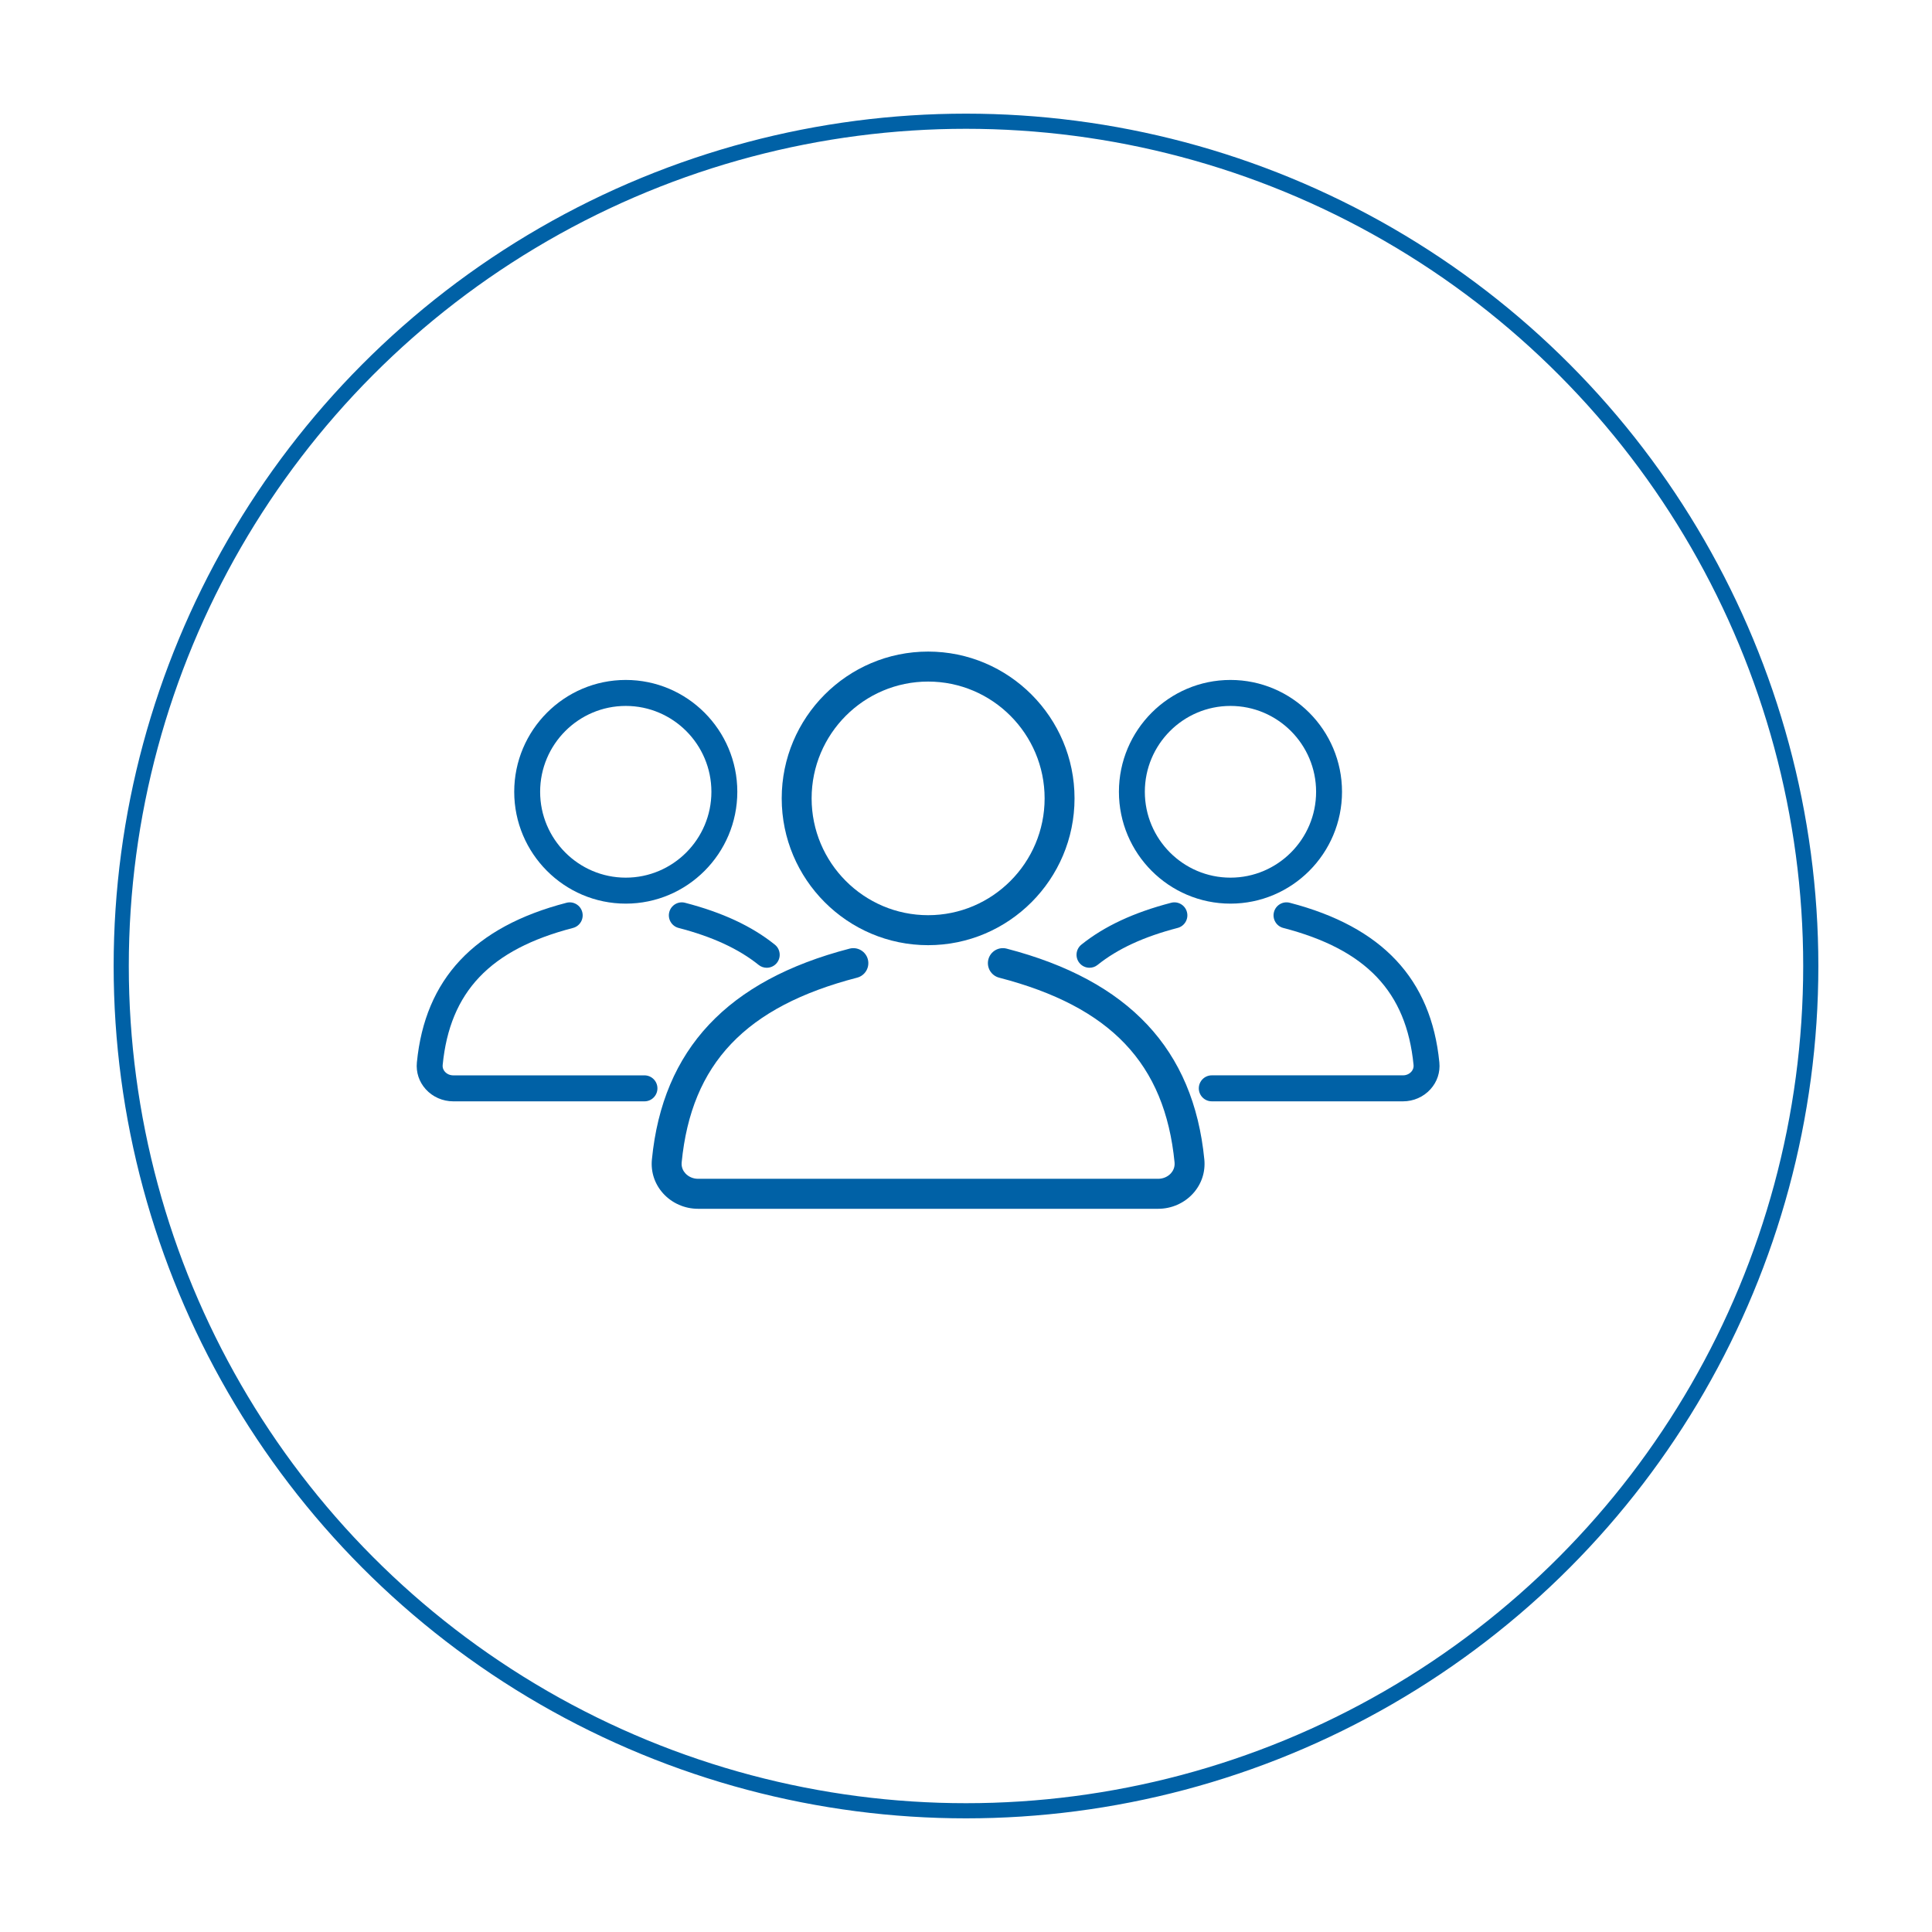 <svg width="255" height="255" viewBox="0 0 255 255" fill="none" xmlns="http://www.w3.org/2000/svg">
<g filter="url(#filter0_d)">
<circle cx="122.5" cy="122.5" r="112.5" fill="white"/>
<circle cx="122.5" cy="122.5" r="111.5" stroke="#0061A6" stroke-width="2"/>
</g>
<path d="M103.176 105.376C103.176 116.06 111.844 124.752 122.5 124.752C133.156 124.752 141.825 116.06 141.825 105.376C141.825 94.692 133.156 86 122.5 86C111.844 86 103.176 94.692 103.176 105.376ZM137.877 105.376C137.877 113.878 130.978 120.794 122.5 120.794C114.022 120.794 107.124 113.878 107.124 105.376C107.124 96.874 114.022 89.959 122.5 89.959C130.978 89.959 137.877 96.874 137.877 105.376Z" fill="#0061A6"/>
<path d="M87.529 157.52C88.693 158.807 90.373 159.546 92.137 159.546H152.863C154.627 159.546 156.305 158.807 157.471 157.52C158.591 156.279 159.119 154.686 158.956 153.029C157.529 138.497 148.991 129.396 132.859 125.206C131.806 124.934 130.727 125.569 130.453 126.626C130.18 127.685 130.814 128.763 131.869 129.039C146.605 132.865 153.746 140.383 155.027 153.417C155.093 154.097 154.801 154.578 154.546 154.861C154.129 155.322 153.514 155.587 152.863 155.587H92.137C91.484 155.587 90.871 155.321 90.454 154.861C90.199 154.578 89.906 154.095 89.972 153.418C91.253 140.383 98.395 132.865 113.131 129.039C114.187 128.765 114.82 127.685 114.547 126.626C114.272 125.569 113.195 124.936 112.141 125.206C96.007 129.396 87.47 138.497 86.044 153.03C85.88 154.685 86.408 156.279 87.529 157.52Z" fill="#0061A6"/>
<path d="M177.129 104.507C177.129 96.365 170.524 89.745 162.406 89.745C154.288 89.745 147.684 96.367 147.684 104.507C147.684 112.646 154.288 119.268 162.406 119.268C170.524 119.268 177.129 112.646 177.129 104.507ZM151.104 104.507C151.104 98.257 156.174 93.174 162.406 93.174C168.639 93.174 173.709 98.257 173.709 104.507C173.709 110.754 168.639 115.839 162.406 115.839C156.174 115.839 151.104 110.754 151.104 104.507Z" fill="#0061A6"/>
<path d="M185.178 145.363C186.566 145.363 187.889 144.782 188.804 143.767C189.689 142.79 190.106 141.532 189.977 140.224C188.895 129.214 182.436 122.325 170.232 119.154C169.322 118.914 168.384 119.467 168.147 120.384C167.91 121.302 168.459 122.237 169.374 122.477C180.318 125.319 185.622 130.896 186.572 140.559C186.612 140.983 186.431 141.286 186.269 141.463C185.999 141.761 185.601 141.932 185.177 141.932H159.938C158.994 141.932 158.228 142.701 158.228 143.647C158.228 144.593 158.994 145.361 159.938 145.361H185.178V145.363Z" fill="#0061A6"/>
<path d="M154.579 119.154C149.641 120.437 145.766 122.245 142.732 124.678C141.994 125.271 141.874 126.349 142.463 127.089C142.802 127.512 143.299 127.731 143.801 127.731C144.176 127.731 144.553 127.61 144.868 127.355C147.518 125.229 150.976 123.633 155.435 122.475C156.35 122.236 156.901 121.3 156.662 120.383C156.427 119.468 155.486 118.915 154.579 119.154Z" fill="#0061A6"/>
<path d="M82.594 119.268C90.712 119.268 97.316 112.646 97.316 104.507C97.316 96.365 90.712 89.745 82.594 89.745C74.476 89.745 67.871 96.367 67.871 104.507C67.871 112.646 74.476 119.268 82.594 119.268ZM82.594 93.174C88.826 93.174 93.896 98.257 93.896 104.507C93.896 110.754 88.826 115.839 82.594 115.839C76.361 115.839 71.291 110.756 71.291 104.507C71.291 98.257 76.363 93.174 82.594 93.174Z" fill="#0061A6"/>
<path d="M59.823 145.363H85.063C86.007 145.363 86.773 144.594 86.773 143.648C86.773 142.702 86.007 141.934 85.063 141.934H59.823C59.398 141.934 59.001 141.762 58.731 141.464C58.57 141.287 58.387 140.985 58.428 140.561C59.377 130.896 64.68 125.319 75.625 122.478C76.54 122.239 77.089 121.303 76.852 120.386C76.615 119.468 75.676 118.915 74.767 119.156C62.563 122.326 56.104 129.216 55.023 140.225C54.895 141.534 55.311 142.791 56.196 143.769C57.112 144.782 58.435 145.363 59.823 145.363Z" fill="#0061A6"/>
<path d="M89.565 122.476C94.026 123.635 97.482 125.23 100.132 127.357C100.447 127.611 100.824 127.733 101.199 127.733C101.7 127.733 102.198 127.513 102.537 127.091C103.126 126.351 103.006 125.272 102.268 124.68C99.234 122.245 95.359 120.437 90.421 119.156C89.506 118.915 88.573 119.468 88.336 120.386C88.099 121.302 88.65 122.239 89.565 122.476Z" fill="#0061A6"/>
<defs>
<filter id="filter0_d" x="0" y="0" width="255" height="255" filterUnits="userSpaceOnUse" color-interpolation-filters="sRGB">
<feFlood flood-opacity="0" result="BackgroundImageFix"/>
<feColorMatrix in="SourceAlpha" type="matrix" values="0 0 0 0 0 0 0 0 0 0 0 0 0 0 0 0 0 0 127 0"/>
<feOffset dx="5" dy="5"/>
<feGaussianBlur stdDeviation="7.5"/>
<feColorMatrix type="matrix" values="0 0 0 0 0.092 0 0 0 0 0.092 0 0 0 0 0.092 0 0 0 0.25 0"/>
<feBlend mode="normal" in2="BackgroundImageFix" result="effect1_dropShadow"/>
<feBlend mode="normal" in="SourceGraphic" in2="effect1_dropShadow" result="shape"/>
</filter>
</defs>
</svg>
